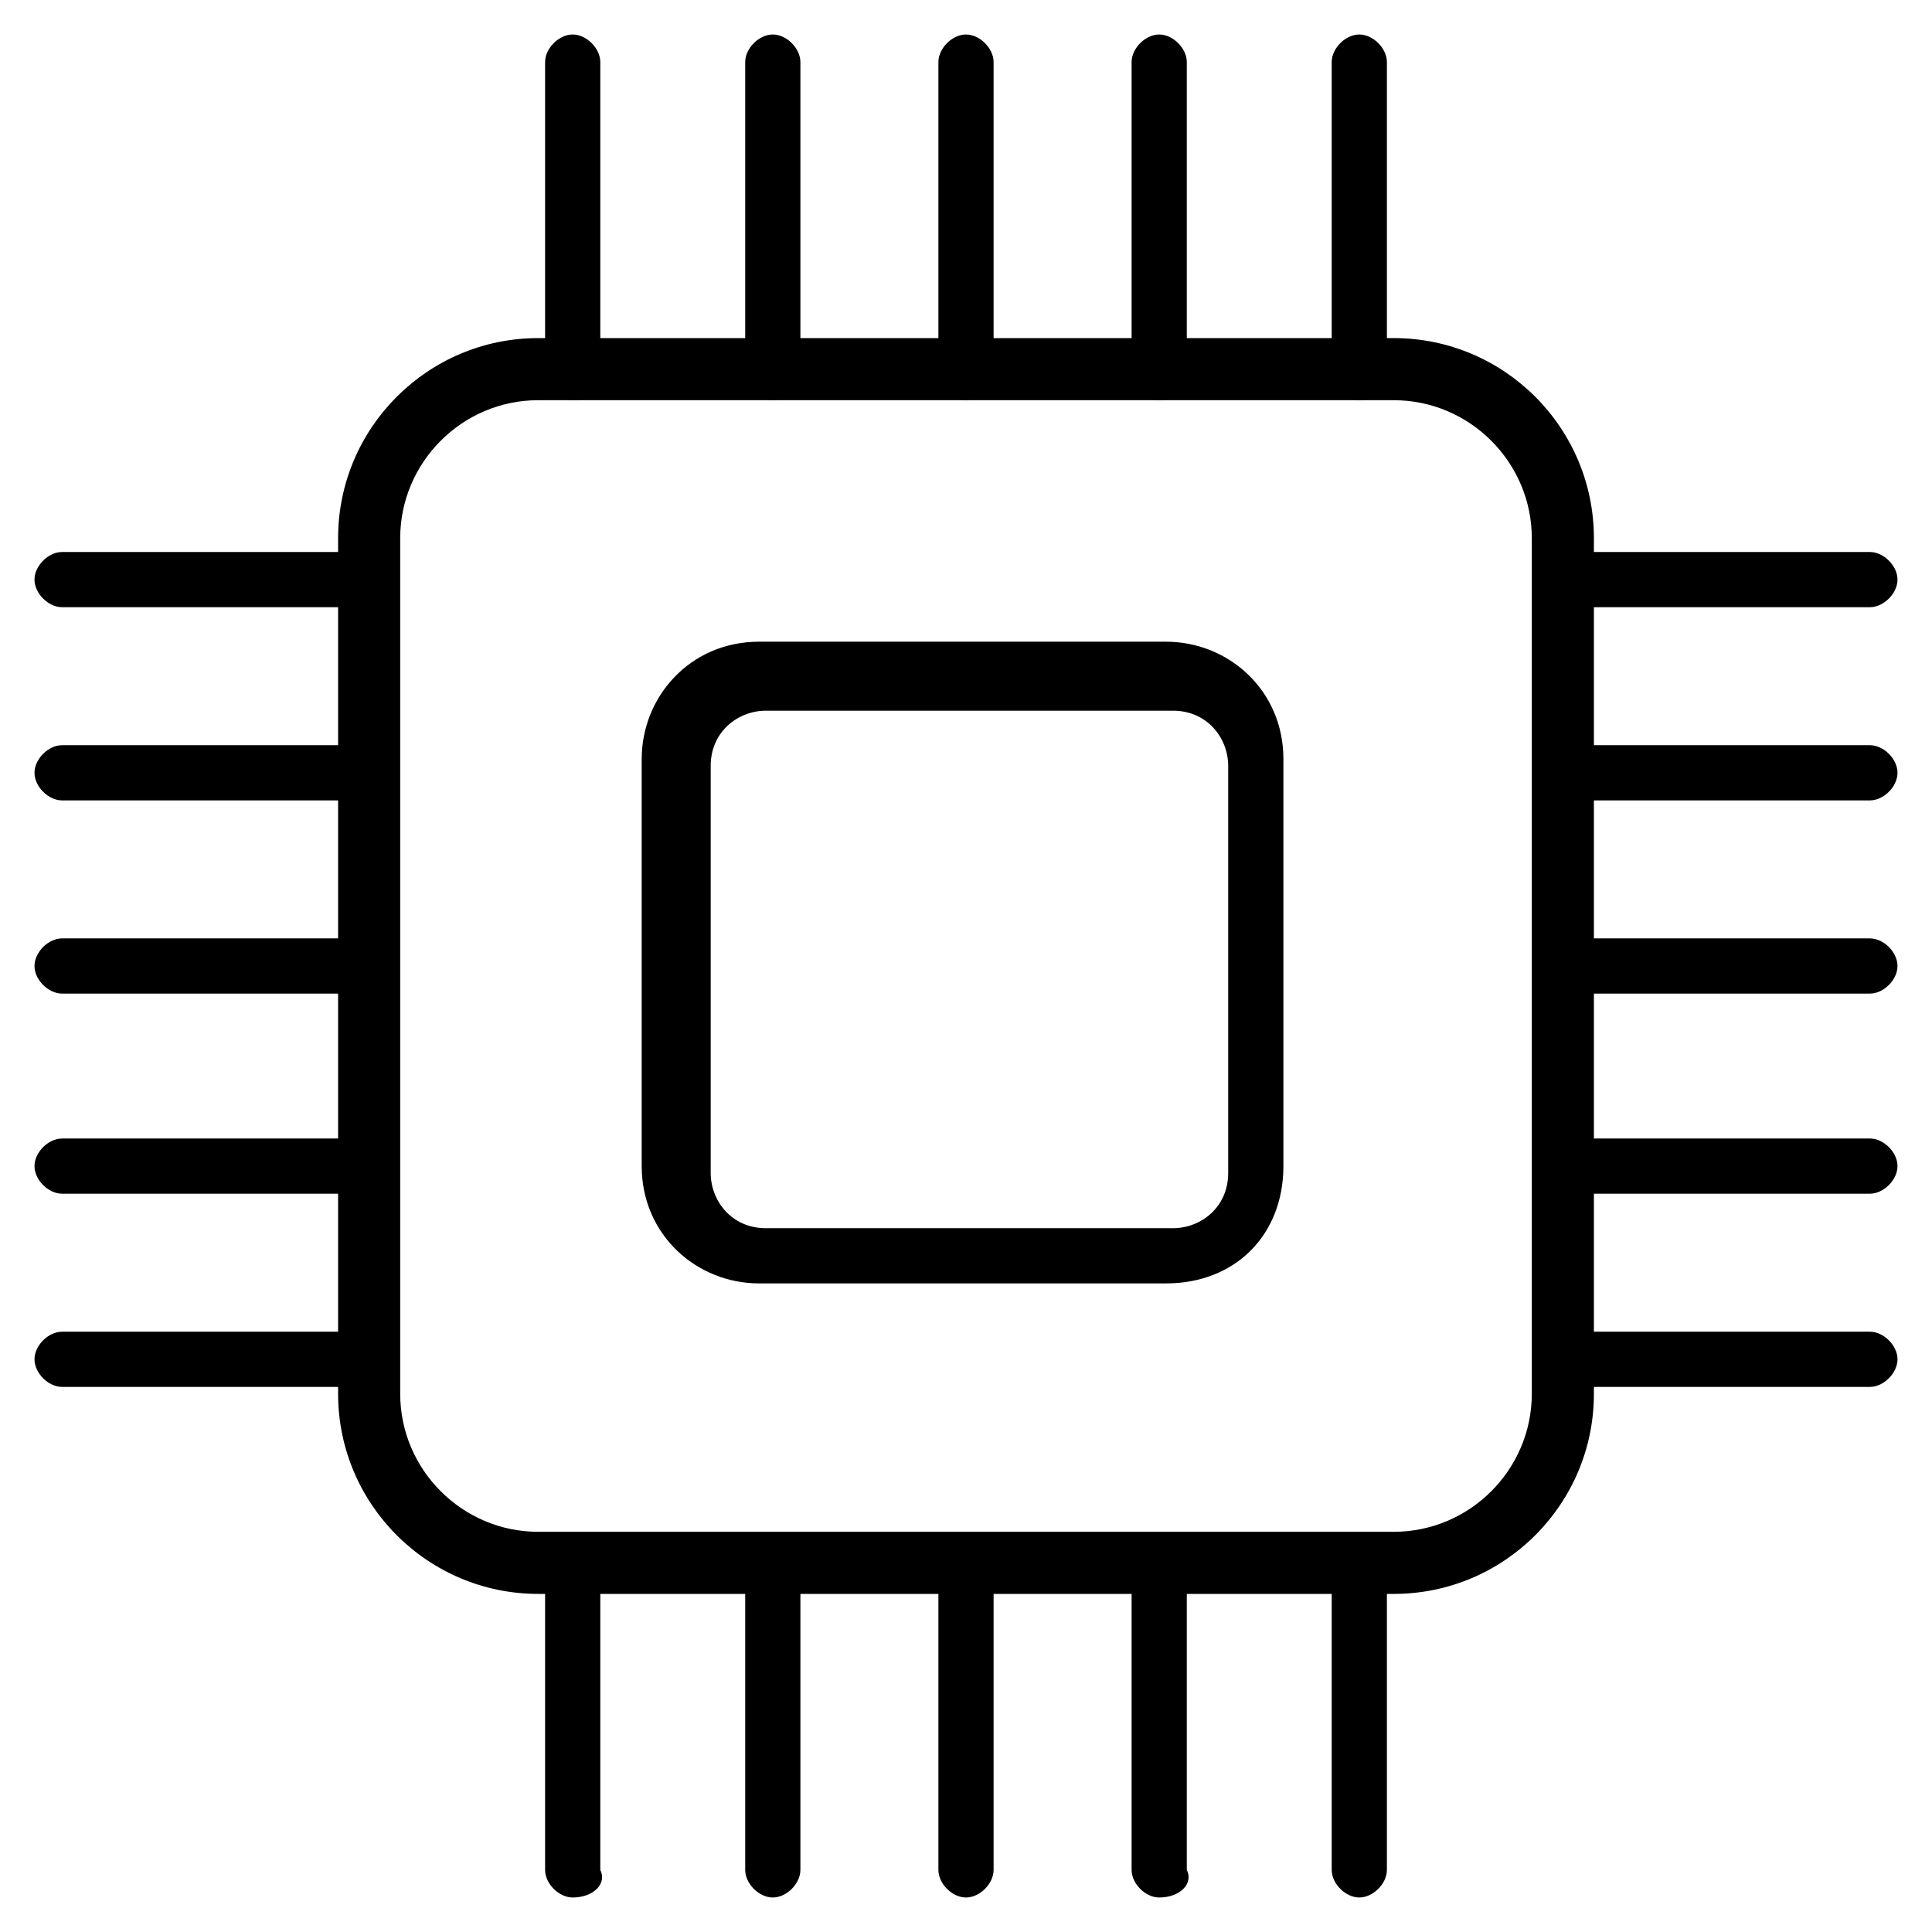 <?xml version="1.0" encoding="utf-8"?>
<!-- Generator: Adobe Illustrator 19.2.1, SVG Export Plug-In . SVG Version: 6.00 Build 0)  -->
<svg version="1.1" id="Слой_1" xmlns="http://www.w3.org/2000/svg" xmlns:xlink="http://www.w3.org/1999/xlink" x="0px" y="0px"
	 viewBox="0 0 28 28" style="enable-background:new 0 0 28 28;" xml:space="preserve">
<style type="text/css">
	.st0{fill:#0D0F0F;}
</style>
<g>
	<path d="M20.2,23.1H7.8c-1.6,0-2.9-1.3-2.9-2.9V7.8c0-1.6,1.3-2.9,2.9-2.9h12.4c1.6,0,2.9,1.3,2.9,2.9v12.4C23.1,21.8,21.8,23.1,20.2,23.1z M7.8,5.8c-1.1,0-2,0.9-2,2v12.4c0,1.1,0.9,2,2,2h12.4c1.1,0,2-0.9,2-2V7.8c0-1.1-0.9-2-2-2H7.8z"/>
	<path d="M16.9,18.6h-5.9c-0.9,0-1.7-0.7-1.7-1.7v-5.9c0-0.9,0.7-1.7,1.7-1.7h5.9c0.9,0,1.7,0.7,1.7,1.7v5.9C18.6,17.9,17.9,18.6,16.9,18.6z M11.1,10.3c-0.4,0-0.8,0.3-0.8,0.8v5.9c0,0.4,0.3,0.8,0.8,0.8h5.9c0.4,0,0.8-0.3,0.8-0.8v-5.9c0-0.4-0.3-0.8-0.8-0.8H11.1z"/>
	<path d="M8.3,5.8c-0.2,0-0.4-0.2-0.4-0.4V0.9c0-0.2,0.2-0.4,0.4-0.4s0.4,0.2,0.4,0.4v4.4C8.8,5.6,8.6,5.8,8.3,5.8z"/>
	<path d="M11.2,5.8c-0.2,0-0.4-0.2-0.4-0.4V0.9c0-0.2,0.2-0.4,0.4-0.4s0.4,0.2,0.4,0.4v4.4C11.6,5.6,11.4,5.8,11.2,5.8z"/>
	<path d="M14,5.8c-0.2,0-0.4-0.2-0.4-0.4V0.9c0-0.2,0.2-0.4,0.4-0.4c0.2,0,0.4,0.2,0.4,0.4v4.4C14.4,5.6,14.2,5.8,14,5.8z"/>
	<path d="M16.8,5.8c-0.2,0-0.4-0.2-0.4-0.4V0.9c0-0.2,0.2-0.4,0.4-0.4c0.2,0,0.4,0.2,0.4,0.4v4.4C17.3,5.6,17.1,5.8,16.8,5.8z"/>
	<path d="M19.7,5.8c-0.2,0-0.4-0.2-0.4-0.4V0.9c0-0.2,0.2-0.4,0.4-0.4s0.4,0.2,0.4,0.4v4.4C20.1,5.6,19.9,5.8,19.7,5.8z"/>
	<path d="M8.3,27.5c-0.2,0-0.4-0.2-0.4-0.4v-4.4c0-0.2,0.2-0.4,0.4-0.4s0.4,0.2,0.4,0.4v4.4C8.8,27.3,8.6,27.5,8.3,27.5z"/>
	<path d="M11.2,27.5c-0.2,0-0.4-0.2-0.4-0.4v-4.4c0-0.2,0.2-0.4,0.4-0.4s0.4,0.2,0.4,0.4v4.4C11.6,27.3,11.4,27.5,11.2,27.5z"/>
	<path d="M14,27.5c-0.2,0-0.4-0.2-0.4-0.4v-4.4c0-0.2,0.2-0.4,0.4-0.4c0.2,0,0.4,0.2,0.4,0.4v4.4C14.4,27.3,14.2,27.5,14,27.5z"/>
	<path d="M16.8,27.5c-0.2,0-0.4-0.2-0.4-0.4v-4.4c0-0.2,0.2-0.4,0.4-0.4c0.2,0,0.4,0.2,0.4,0.4v4.4C17.3,27.3,17.1,27.5,16.8,27.5z"/>
	<path d="M19.7,27.5c-0.2,0-0.4-0.2-0.4-0.4v-4.4c0-0.2,0.2-0.4,0.4-0.4s0.4,0.2,0.4,0.4v4.4C20.1,27.3,19.9,27.5,19.7,27.5z"/>
	<path d="M27.1,20.1h-4.4c-0.2,0-0.4-0.2-0.4-0.4s0.2-0.4,0.4-0.4h4.4c0.2,0,0.4,0.2,0.4,0.4S27.3,20.1,27.1,20.1z"/>
	<path d="M27.1,17.3h-4.4c-0.2,0-0.4-0.2-0.4-0.4c0-0.2,0.2-0.4,0.4-0.4h4.4c0.2,0,0.4,0.2,0.4,0.4C27.5,17.1,27.3,17.3,27.1,17.3z"/>
	<path d="M27.1,14.4h-4.4c-0.2,0-0.4-0.2-0.4-0.4c0-0.2,0.2-0.4,0.4-0.4h4.4c0.2,0,0.4,0.2,0.4,0.4C27.5,14.2,27.3,14.4,27.1,14.4z"/>
	<path d="M27.1,11.6h-4.4c-0.2,0-0.4-0.2-0.4-0.4s0.2-0.4,0.4-0.4h4.4c0.2,0,0.4,0.2,0.4,0.4S27.3,11.6,27.1,11.6z"/>
	<path d="M27.1,8.8h-4.4c-0.2,0-0.4-0.2-0.4-0.4s0.2-0.4,0.4-0.4h4.4c0.2,0,0.4,0.2,0.4,0.4S27.3,8.8,27.1,8.8z"/>
	<path d="M5.3,20.1H0.9c-0.2,0-0.4-0.2-0.4-0.4s0.2-0.4,0.4-0.4h4.4c0.2,0,0.4,0.2,0.4,0.4S5.6,20.1,5.3,20.1z"/>
	<path d="M5.3,17.3H0.9c-0.2,0-0.4-0.2-0.4-0.4c0-0.2,0.2-0.4,0.4-0.4h4.4c0.2,0,0.4,0.2,0.4,0.4C5.8,17.1,5.6,17.3,5.3,17.3z"/>
	<path d="M5.3,14.4H0.9c-0.2,0-0.4-0.2-0.4-0.4c0-0.2,0.2-0.4,0.4-0.4h4.4c0.2,0,0.4,0.2,0.4,0.4C5.8,14.2,5.6,14.4,5.3,14.4z"/>
	<path d="M5.3,11.6H0.9c-0.2,0-0.4-0.2-0.4-0.4s0.2-0.4,0.4-0.4h4.4c0.2,0,0.4,0.2,0.4,0.4S5.6,11.6,5.3,11.6z"/>
	<path d="M5.3,8.8H0.9c-0.2,0-0.4-0.2-0.4-0.4s0.2-0.4,0.4-0.4h4.4c0.2,0,0.4,0.2,0.4,0.4S5.6,8.8,5.3,8.8z"/>
</g>
</svg>
